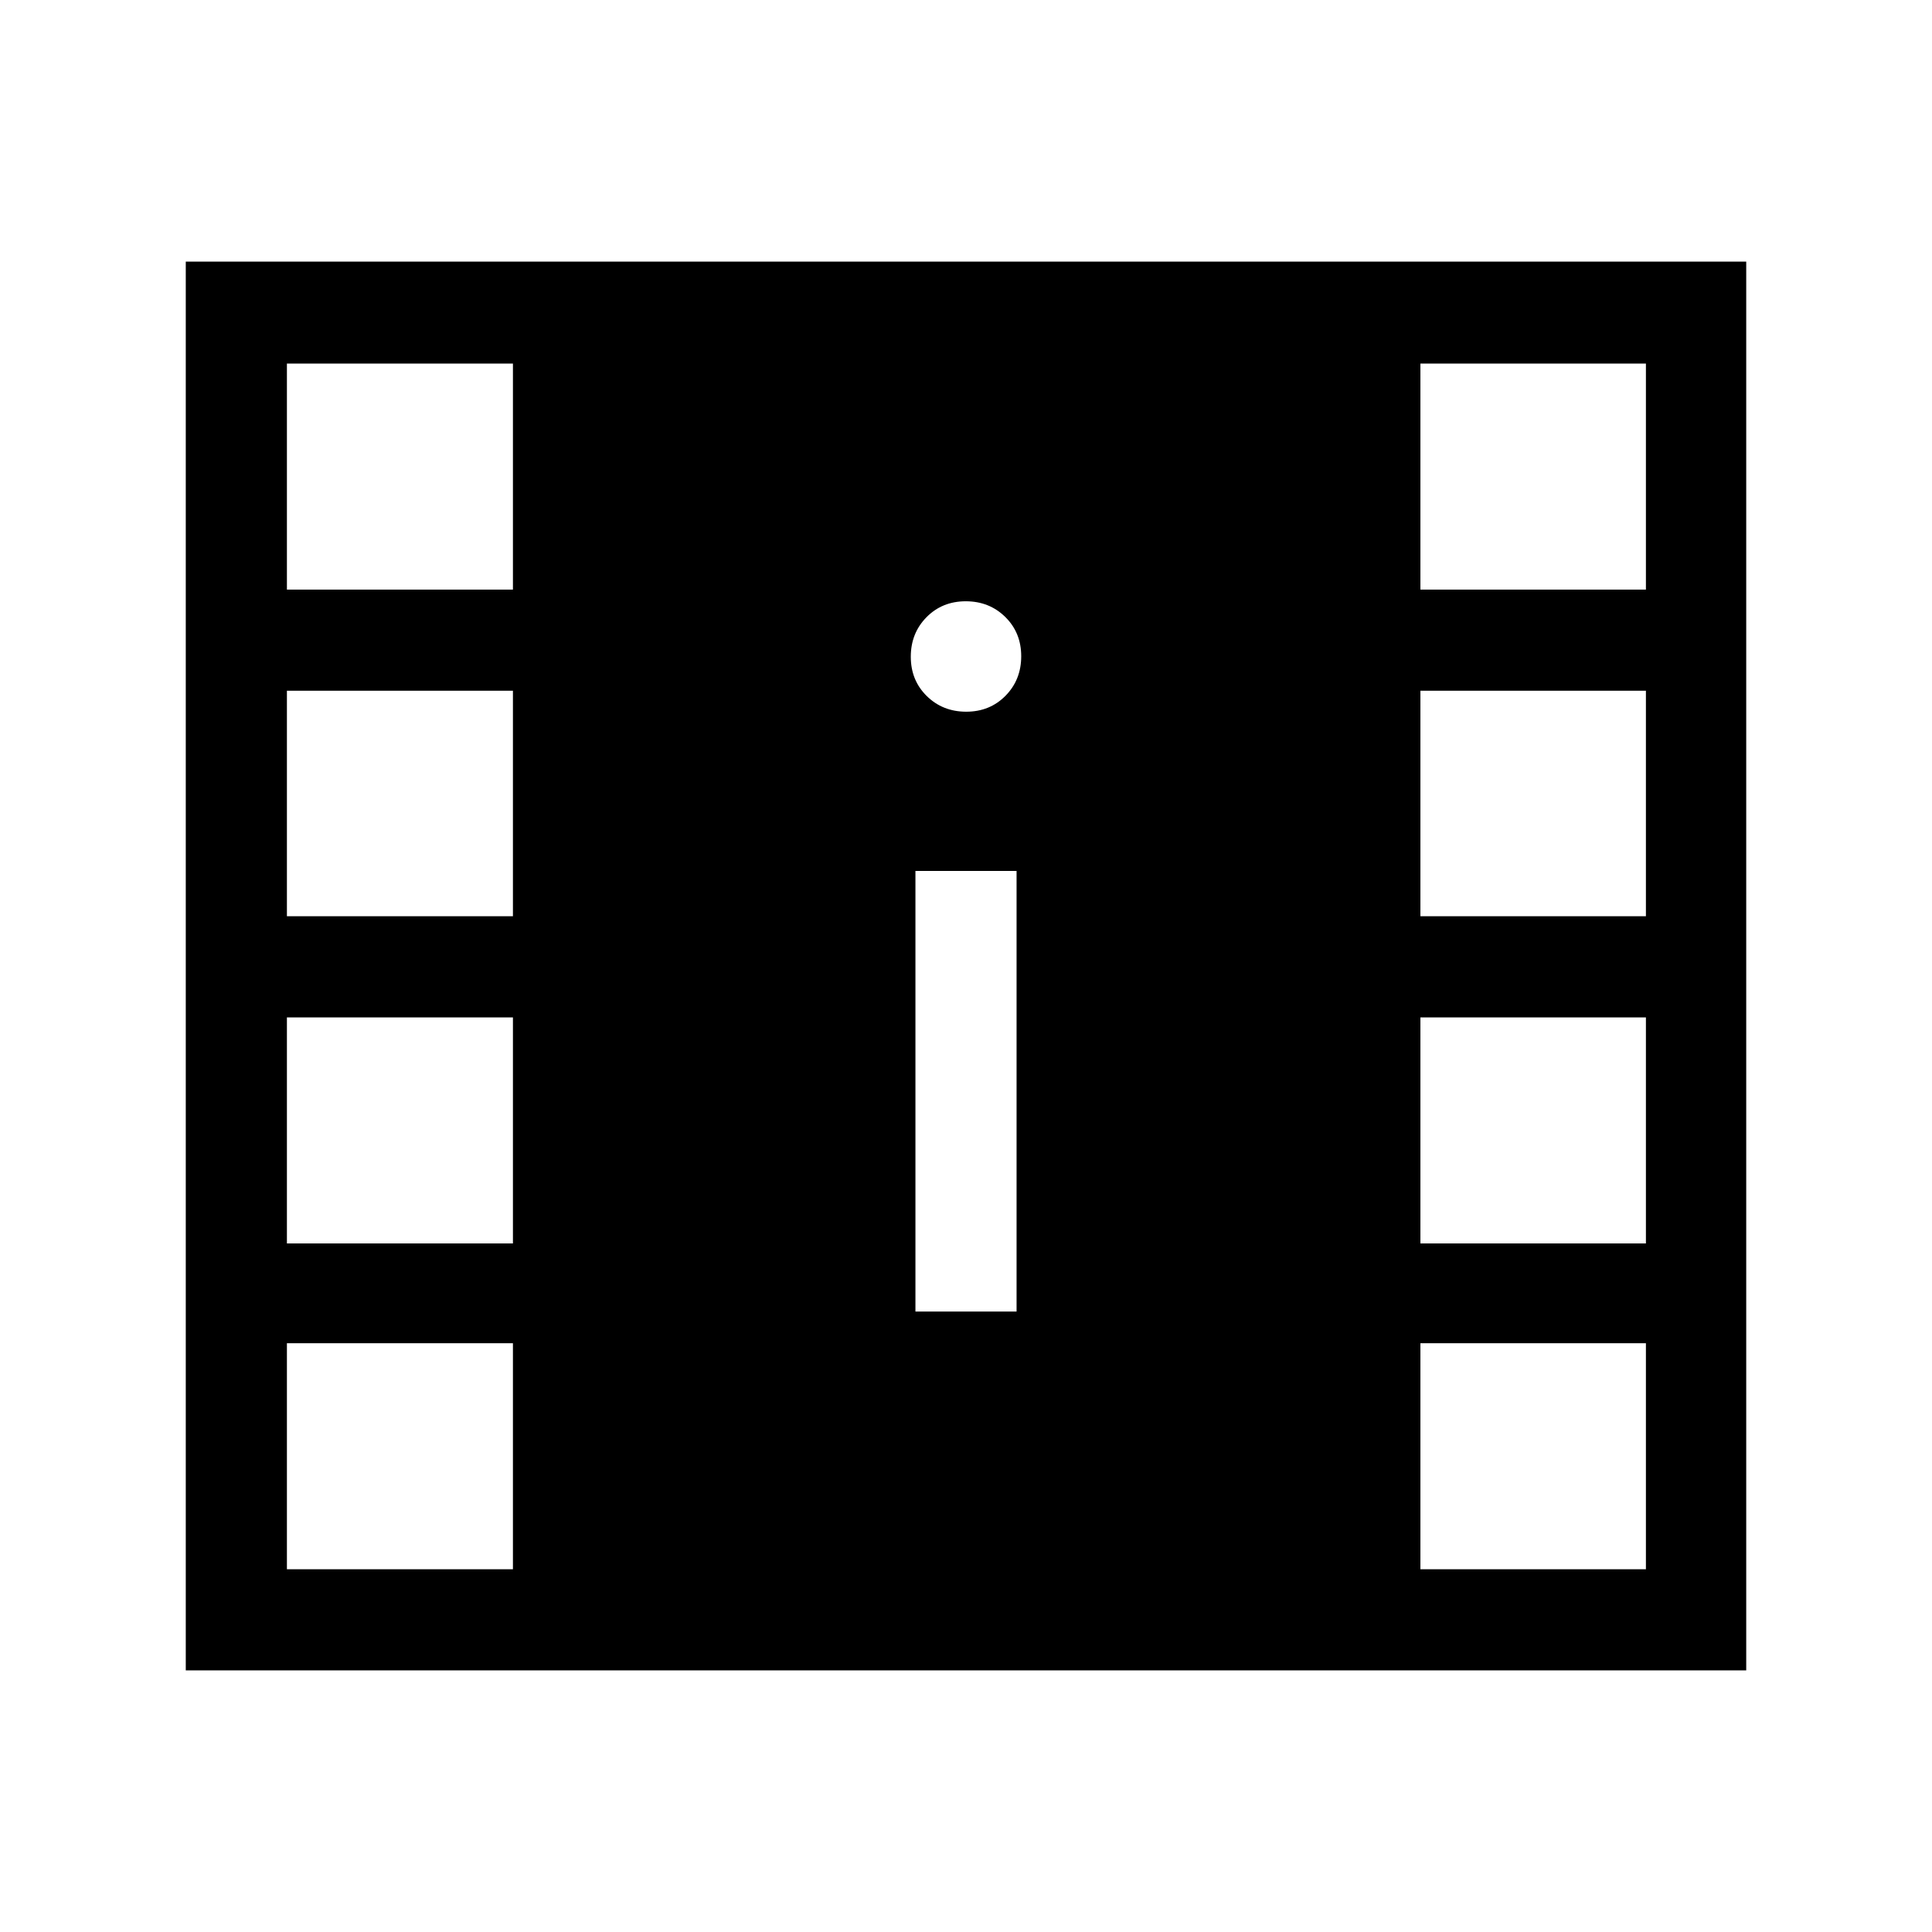 <svg xmlns="http://www.w3.org/2000/svg" height="40" viewBox="0 -960 960 960" width="40"><path d="M92.309-130.001v-699.998H867.69v699.998H92.309Zm50.255-50.255h112.309v-112.309H142.564v112.309Zm563.23 0h112.053v-112.309H705.794v112.309ZM454.873-308.309h50.254v-218.922h-50.254v218.922Zm-312.309-33.844h112.309v-112.309H142.564v112.309Zm563.23 0h112.053v-112.309H705.794v112.309Zm-563.23-162.564h112.309V-616.77H142.564v112.053Zm563.23 0h112.053V-616.77H705.794v112.053ZM480.121-606.359q11.712 0 19.513-7.923 7.801-7.922 7.801-19.634 0-11.711-7.922-19.512-7.923-7.802-19.634-7.802-11.712 0-19.513 7.923-7.801 7.923-7.801 19.634 0 11.712 7.922 19.513 7.923 7.801 19.634 7.801Zm-337.557-60.666h112.309v-112.309H142.564v112.309Zm563.23 0h112.053v-112.309H705.794v112.309Z"/></svg>